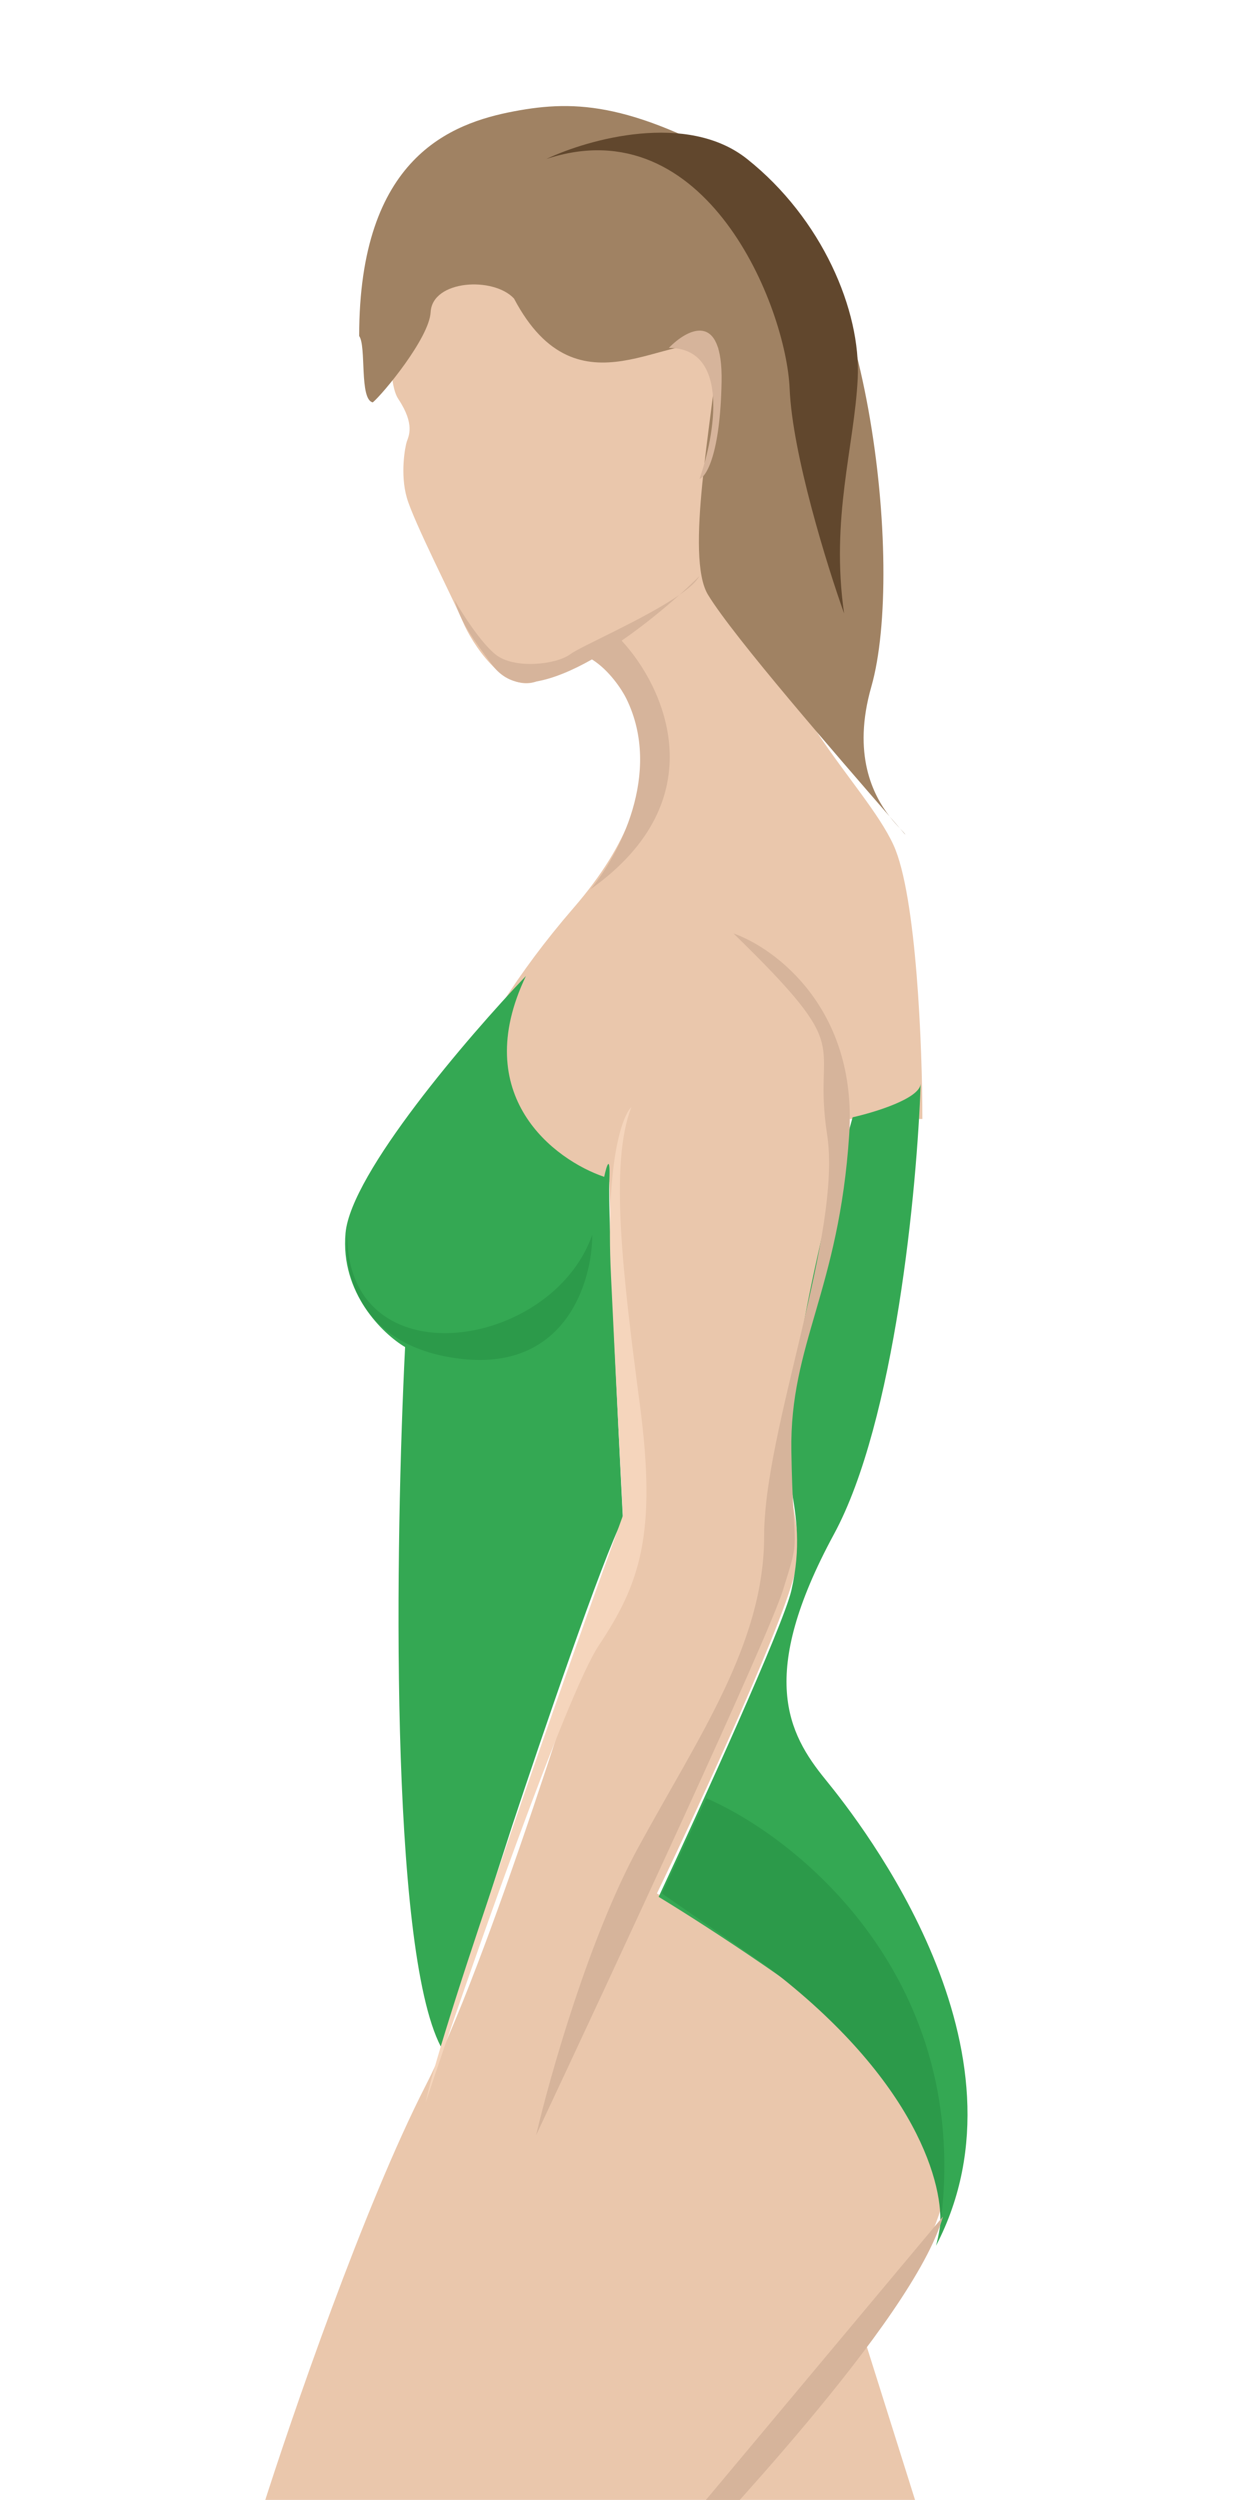 <svg width="85" height="172" viewBox="0 0 85 172" fill="none" xmlns="http://www.w3.org/2000/svg">
<g clip-path="url(#clip0_203_287)">
<path d="M27.413 27.451C26.476 26.046 27.023 20.697 27.413 18.199L39.476 10.47L50.718 21.478C51.187 24.796 52.171 33.096 52.358 39.748C52.592 48.063 59.502 53.801 61.493 58.134C63.086 61.601 63.484 72.149 63.484 76.989H58.331C57.511 82.103 55.661 93.478 54.817 98.069C53.763 103.808 55.286 104.042 54.817 107.672C54.443 110.577 48.259 123.951 45.214 130.275C51.773 133.945 64.983 142.548 65.358 147.608C65.732 152.667 61.61 158.616 59.502 160.958L63.484 173.606L18.044 172.67C20.035 166.385 25.071 151.753 29.287 143.509C33.503 135.264 40.257 113.762 43.106 104.042C42.638 100.575 42.13 87.451 41.935 81.322L29.287 82.259C29.404 79.448 31.606 71.555 39.476 62.467C47.346 53.379 43.692 47.199 40.881 45.245C39.234 46.025 37.75 46.578 36.899 46.891C34.674 47.711 32.449 44.198 31.863 42.792C31.278 41.387 28.467 35.883 27.999 34.243C27.53 32.604 27.882 30.73 27.999 30.379C28.116 30.027 28.584 29.208 27.413 27.451Z" fill="#EAC7AC"/>
<path d="M49.431 23.938C46.151 22.416 39.827 28.974 35.377 20.541C33.972 19.019 29.756 19.253 29.639 21.478C29.545 23.258 26.36 27.1 25.657 27.686C24.72 27.498 25.227 23.82 24.72 23.118C24.72 10.821 31.044 8.479 35.377 7.659C39.71 6.839 43.692 7.074 52.124 11.992C59.708 16.416 62.313 39.045 59.971 47.243C58.639 51.902 60.09 54.705 61.23 56.176C61.488 56.475 61.727 56.751 61.942 57C62.142 57.213 62.281 57.354 62.313 57.431C62.199 57.298 62.075 57.154 61.942 57C61.749 56.795 61.498 56.522 61.23 56.176C57.712 52.112 50.507 43.85 48.728 40.919C47.135 38.296 49.04 28.857 49.431 23.938Z" fill="#A08263"/>
<path d="M51.421 10.939C47.298 7.66 40.49 9.573 37.601 10.939C48.61 7.308 54.114 21.128 54.348 26.749C54.536 31.246 56.925 38.929 58.096 42.208C57.159 35.649 58.799 30.731 59.033 26.046C59.267 21.362 56.574 15.038 51.421 10.939Z" fill="#61472D"/>
<path d="M23.782 84.836C24.157 80.713 32.215 71.329 36.196 67.152C32.261 75.396 38.148 79.8 41.584 80.971C41.74 80.229 42.029 79.261 41.935 81.322C41.841 83.383 42.52 97.64 42.872 104.51C41.466 107.227 37.211 119.696 35.26 125.591L30.341 140.815C26.781 133.976 27.218 105.877 27.881 92.682C26.359 91.784 23.408 88.958 23.782 84.836Z" fill="#34A853"/>
<path d="M58.682 76.872C60.226 76.525 63.298 75.582 63.365 74.564C63.366 74.552 63.366 74.541 63.366 74.53C63.366 74.541 63.366 74.552 63.365 74.564C63.127 81.686 61.603 97.801 57.394 105.564C52.124 115.285 54.232 119.267 56.808 122.429C59.385 125.591 71.447 141.049 64.42 154.517C65.162 151.863 65.498 145.546 60.907 141.518C56.316 137.489 48.61 132.5 45.331 130.509C48.142 124.498 53.904 111.865 54.466 109.429C55.157 106.432 54.794 104.317 54.481 102.49L54.466 102.402C53.763 98.303 55.286 89.052 58.682 76.872Z" fill="#34A853"/>
<path d="M31.863 93.506C24.743 92.757 23.587 87.494 23.9 84.957C23.9 94.982 37.953 92.92 40.764 84.957C40.764 88.119 38.984 94.255 31.863 93.506Z" fill="#2C9A4A"/>
<path d="M45.565 130.279L48.61 123.721C54.984 126.48 67.078 136.259 64.687 153.358C64.678 153.437 64.667 153.512 64.655 153.584C64.666 153.509 64.677 153.433 64.687 153.358C65.026 150.456 63.133 143.159 52.826 135.315L45.565 130.279Z" fill="#2C9A4A"/>
<path d="M36.899 46.891C36.314 47.086 34.885 47.125 33.854 45.72C32.566 43.963 31.746 42.909 31.278 41.27C31.785 42.168 33.058 44.174 34.089 45.017C35.377 46.071 38.304 45.72 39.241 45.017C39.972 44.469 44.405 42.569 46.767 40.925C47.303 40.445 47.769 40.003 48.142 39.63C47.936 40.017 47.434 40.461 46.767 40.925C45.666 41.91 44.27 43.054 42.784 44.08C45.702 47.203 49.36 54.995 40.647 61.179C42.521 58.954 45.636 53.215 43.106 48.062C42.818 47.477 41.942 46.118 40.742 45.369C39.415 46.12 38.089 46.688 36.899 46.891Z" fill="#D6B49B"/>
<path d="M58.448 78.043C59.01 69.423 53.373 65.239 50.484 64.224C59.15 72.656 55.871 71.25 56.925 78.043C57.979 84.835 52.592 98.303 52.592 105.681C52.592 113.059 48.142 119.383 43.926 127.113C40.553 133.296 37.836 142.884 36.899 146.905C42.13 135.779 52.85 112.708 53.88 109.429C55.169 105.33 54.583 107.204 54.466 99.826C54.349 92.448 57.745 88.817 58.448 78.043Z" fill="#D6B49B"/>
<path d="M43.79 177.733L64.902 152.502C62.842 159.711 48.424 174.644 45.85 177.588L43.79 177.733Z" fill="#D6B49B"/>
<path d="M49.664 26.279C49.758 21.314 47.283 22.649 46.034 23.937C50.268 23.937 49.203 29.949 48.142 32.955C48.61 32.799 49.571 31.245 49.664 26.279Z" fill="#D6B49B"/>
<path d="M42.051 87.767C41.677 79.897 42.832 76.758 43.457 76.173C41.934 80.038 42.871 87.767 44.042 96.668C45.213 105.568 44.042 108.964 41.232 113.18C38.983 116.553 32.331 135.588 29.286 144.683C30.504 138.968 38.85 115.366 42.871 104.28C42.754 102.055 42.426 95.637 42.051 87.767Z" fill="#F5D5BC"/>
</g>
<defs>
<clipPath id="clip0_203_287">
<rect width="84.677" height="172" fill="white" transform="translate(0.323)"/>
</clipPath>
</defs>
</svg>

